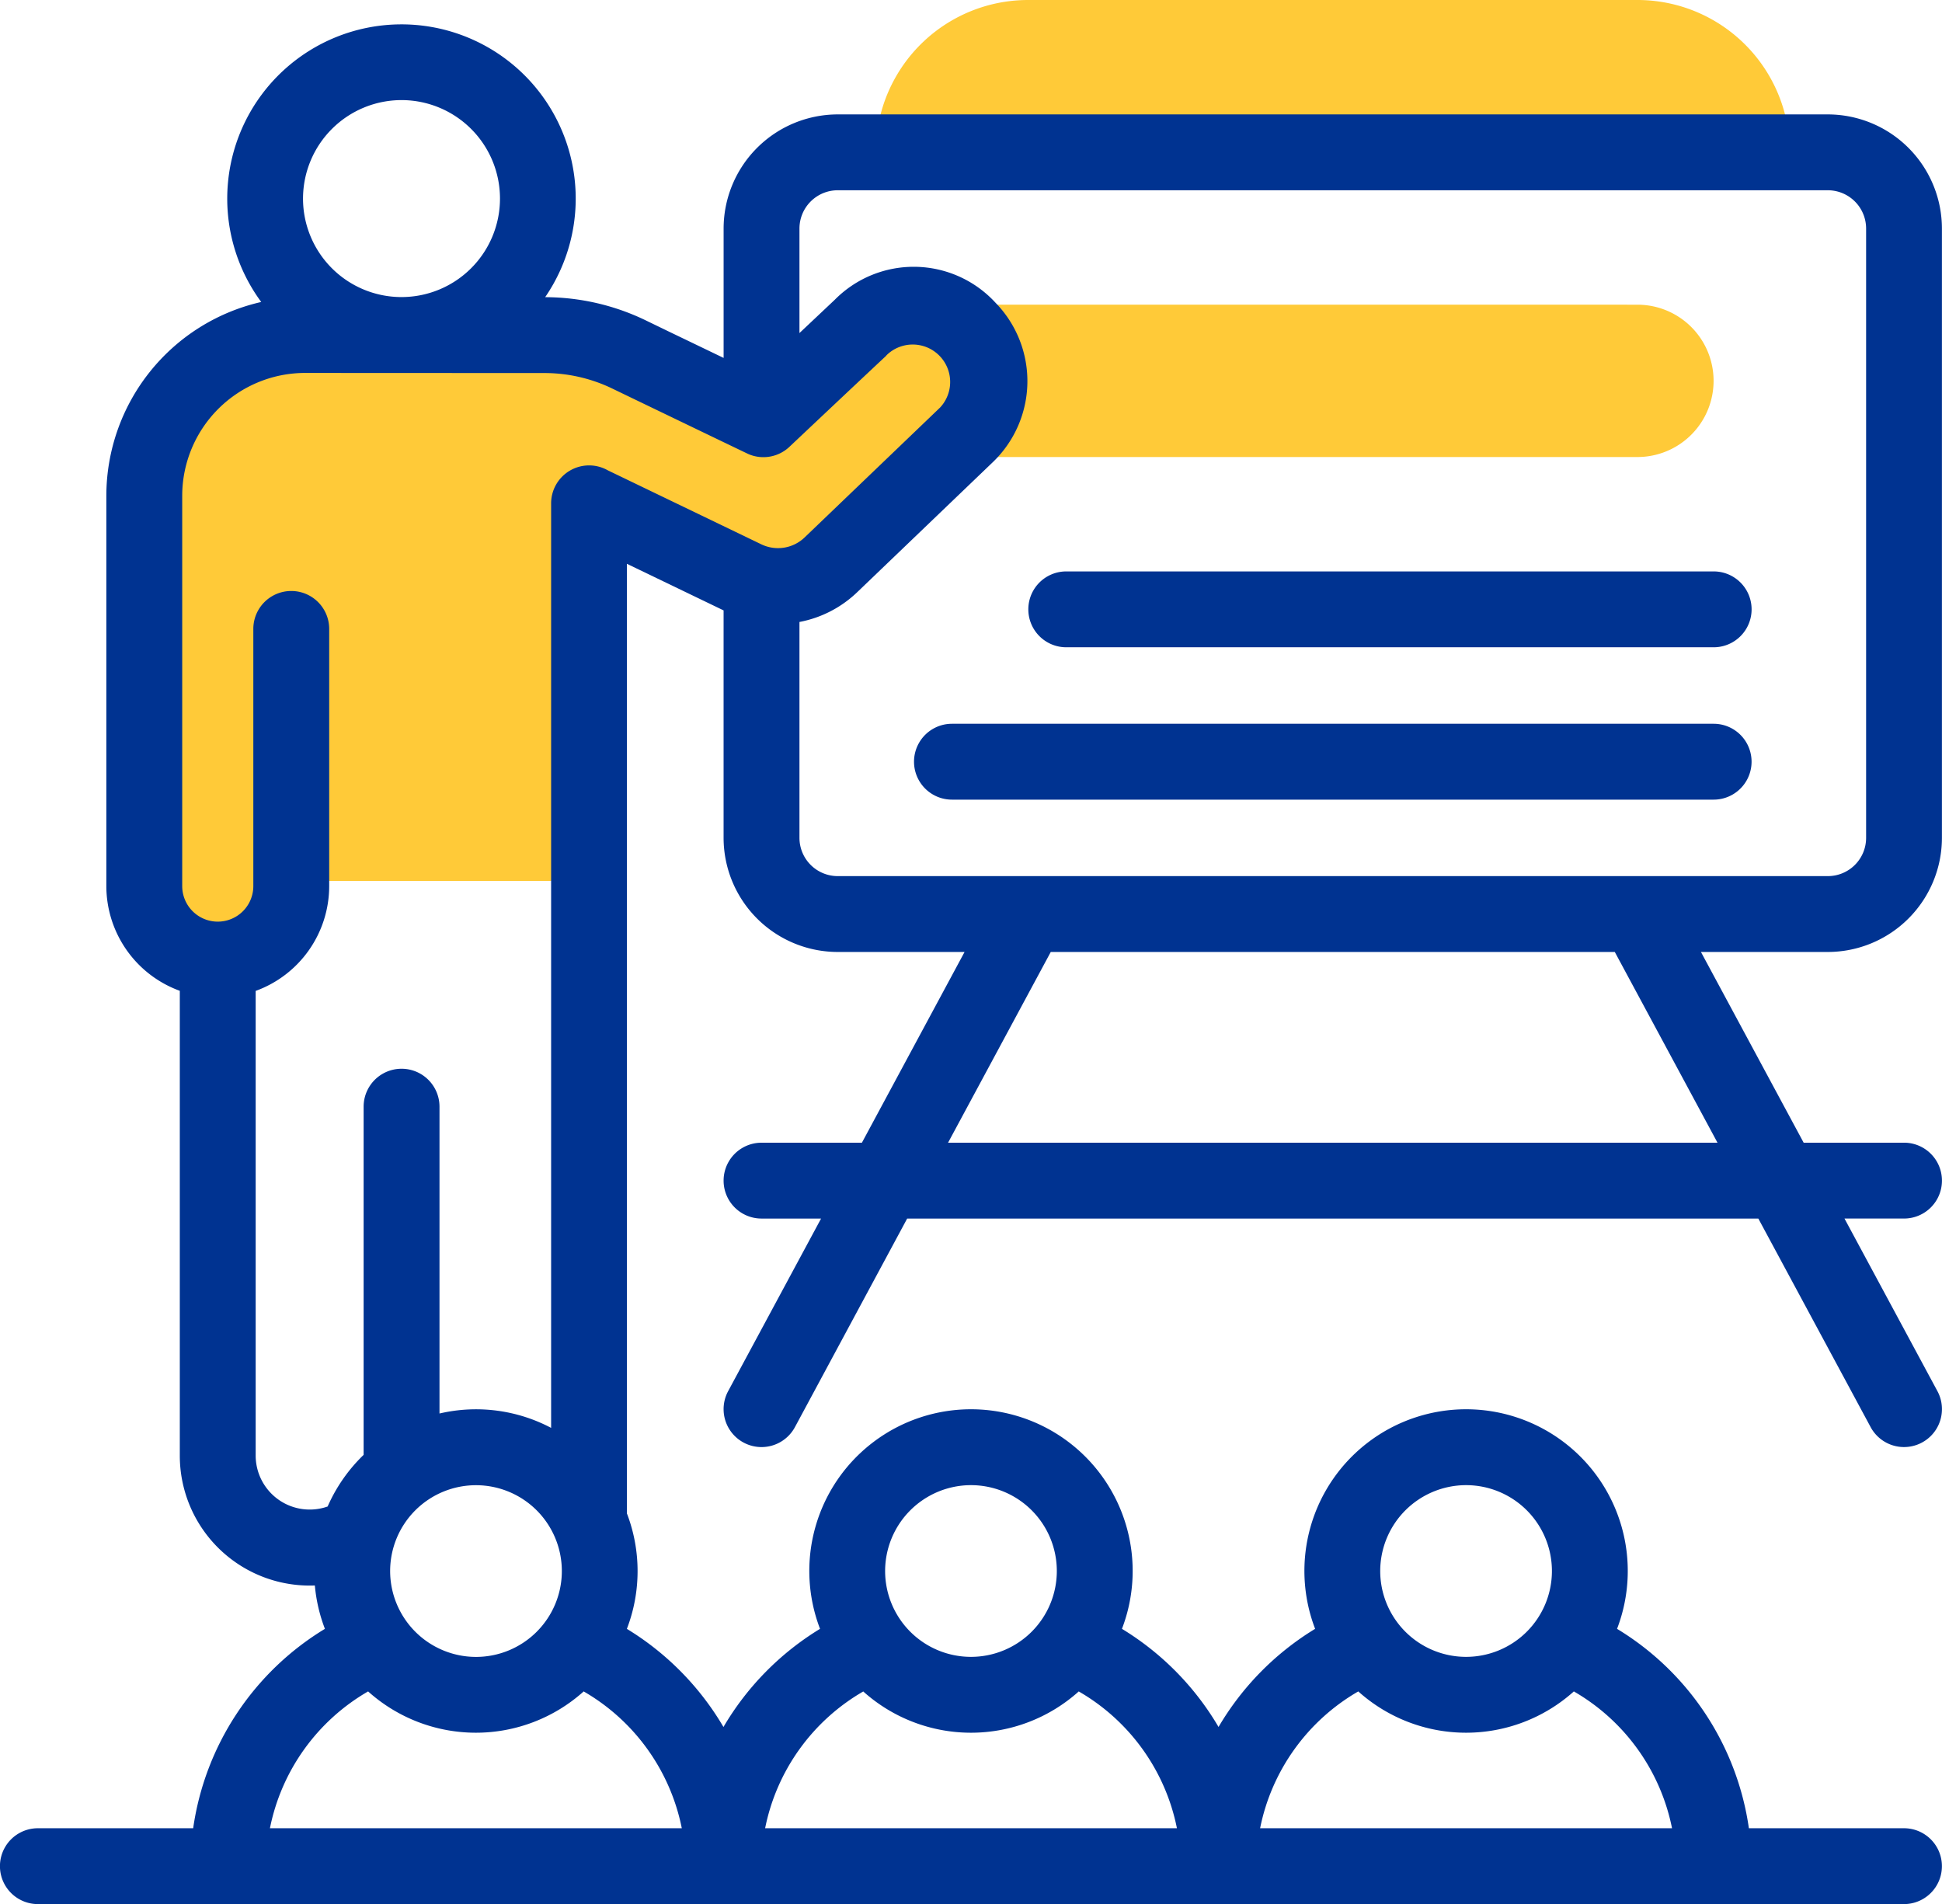 <svg id="Icons" xmlns="http://www.w3.org/2000/svg" xmlns:xlink="http://www.w3.org/1999/xlink" width="102.541" height="100.536" viewBox="0 0 102.541 100.536">
  <defs>
    <clipPath id="clip-path">
      <rect id="Rectangle_13836" data-name="Rectangle 13836" width="102.541" height="100.536" fill="none"/>
    </clipPath>
  </defs>
  <g id="Group_48858" data-name="Group 48858" clip-path="url(#clip-path)">
    <path id="Path_124626" data-name="Path 124626" d="M279.155,8.043H230.894A8.043,8.043,0,0,1,238.937,0H271.11a8.043,8.043,0,0,1,8.045,8.043" transform="translate(-184.651)" fill="#ffca38"/>
    <path id="Path_124627" data-name="Path 124627" d="M279.115,80.328a4.021,4.021,0,1,1,0,8.043H242.467l1.216-1.166a3.927,3.927,0,0,0,.09-5.6,3.979,3.979,0,0,0-2.87-1.28v0Z" transform="translate(-192.656 -64.24)" fill="#ffca38"/>
    <path id="Path_124628" data-name="Path 124628" d="M61.607,90.87a0,0,0,0,1,0,0l-.008,0h0l-.028-.012,0,0-.014-.006-.006,0,0,0-.006,0a.01.01,0,0,0-.008,0l-.01-.006s0,0,0,0v19.915H45.8v.292a3.877,3.877,0,0,1-3.879,3.879h0a3.881,3.881,0,0,1-3.879-3.879V90.423a8.489,8.489,0,0,1,8.488-8.488l12.667.006a10.2,10.2,0,0,1,4.448,1.025.007.007,0,0,0,.006,0l.016.008s0,0,0,0a.184.184,0,0,0,.02.01A.118.118,0,0,0,63.7,83a.024.024,0,0,1,.012.006l.008,0,.006,0,7,3.373,5.149-4.857a3.862,3.862,0,0,1,5.658.092,3.927,3.927,0,0,1-.09,5.6l-1.216,1.165h0L74.3,94.064a4.025,4.025,0,0,1-4.544.733Z" transform="translate(-30.421 -64.248)" fill="#ffca38"/>
    <path id="Path_124629" data-name="Path 124629" d="M273.1,154.653h34.185a2,2,0,1,0,0-4.005H273.1a2,2,0,1,0,0,4.005" transform="translate(-216.8 -120.477)" fill="#003391"/>
    <path id="Path_124630" data-name="Path 124630" d="M283.194,190.81H242.977a2,2,0,0,0,0,4.006h40.218a2,2,0,1,0,0-4.006" transform="translate(-192.712 -152.595)" fill="#003391"/>
    <path id="Path_124631" data-name="Path 124631" d="M100.536,101.646H92.344a14.747,14.747,0,0,0-6.961-10.528,8.537,8.537,0,1,0-15.942,0,14.9,14.9,0,0,0-5.1,5.181,14.9,14.9,0,0,0-5.1-5.181,8.537,8.537,0,1,0-15.942,0A14.9,14.9,0,0,0,38.2,96.3a14.9,14.9,0,0,0-5.1-5.181,8.511,8.511,0,0,0,0-6.1V34.883l5.107,2.461V49.355a6.031,6.031,0,0,0,6.024,6.024h6.7L45.51,65.45h-5.3a2,2,0,1,0,0,4.005h3.144l-4.907,9.113a2,2,0,1,0,3.526,1.9L47.9,69.455H92.843l5.93,11.012a2,2,0,1,0,3.526-1.9l-4.907-9.113h3.144a2,2,0,1,0,0-4.005h-5.3L89.813,55.379h6.7a6.031,6.031,0,0,0,6.024-6.024V17.182a6.032,6.032,0,0,0-6.024-6.026H44.232a6.032,6.032,0,0,0-6.024,6.026v6.831c-5.4-2.6-1.241-.593-4.092-1.973a12.263,12.263,0,0,0-5.331-1.234,9.2,9.2,0,1,0-14.992.254,10.506,10.506,0,0,0-8.178,10.23V51.9a5.894,5.894,0,0,0,3.879,5.53V81.973a6.861,6.861,0,0,0,7.131,6.855,8.466,8.466,0,0,0,.531,2.29A14.748,14.748,0,0,0,10.2,101.646H2a2,2,0,1,0,0,4.005h98.534a2,2,0,1,0,0-4.005ZM77.411,83.531a4.533,4.533,0,1,1-4.533,4.533,4.538,4.538,0,0,1,4.533-4.533m-26.142,0a4.533,4.533,0,1,1-4.533,4.533,4.538,4.538,0,0,1,4.533-4.533M45.58,94.423a8.517,8.517,0,0,0,11.38,0,10.777,10.777,0,0,1,5.184,7.223H40.4a10.777,10.777,0,0,1,5.184-7.223M20.6,88.064A4.533,4.533,0,1,1,25.128,92.6,4.538,4.538,0,0,1,20.6,88.064M90.687,65.45H50.059l5.423-10.071H85.264ZM44.232,15.161H96.515a2.022,2.022,0,0,1,2.019,2.021V49.355a2.021,2.021,0,0,1-2.019,2.019H44.232a2.021,2.021,0,0,1-2.019-2.019v-11.4a6.015,6.015,0,0,0,3.055-1.578l7.153-6.858a5.928,5.928,0,0,0,.138-8.425,5.861,5.861,0,0,0-8.482-.151L42.213,22.7v-5.52A2.022,2.022,0,0,1,44.232,15.161ZM21.2,10.4A5.2,5.2,0,1,1,16,15.6a5.205,5.205,0,0,1,5.2-5.2M13.5,81.973V57.435A5.892,5.892,0,0,0,17.382,51.9V38.322a2,2,0,1,0-4.006,0V51.9a1.877,1.877,0,0,1-3.755,0V31.291A6.492,6.492,0,0,1,16.1,24.806l12.665.006a8.239,8.239,0,0,1,3.555.814h0c.111.055,7.122,3.433,7.2,3.465a2,2,0,0,0,2.163-.384c7.052-6.651,4.677-4.383,5.168-4.875a1.977,1.977,0,0,1,2.788,2.8l-7.15,6.856a2.031,2.031,0,0,1-2.284.37L32.1,29.952a2.006,2.006,0,0,0-3,1.745v48.81a8.494,8.494,0,0,0-5.894-.759v-16.2a2,2,0,0,0-4.006,0V81.932a8.575,8.575,0,0,0-1.9,2.726A2.853,2.853,0,0,1,13.5,81.973Zm.753,19.673a10.78,10.78,0,0,1,5.184-7.224,8.517,8.517,0,0,0,11.382,0A10.78,10.78,0,0,1,36,101.646Zm52.283,0a10.78,10.78,0,0,1,5.184-7.224,8.517,8.517,0,0,0,11.382,0,10.779,10.779,0,0,1,5.184,7.224Z" transform="translate(0 -5.115)" fill="#003391"/>
  </g>
</svg>
